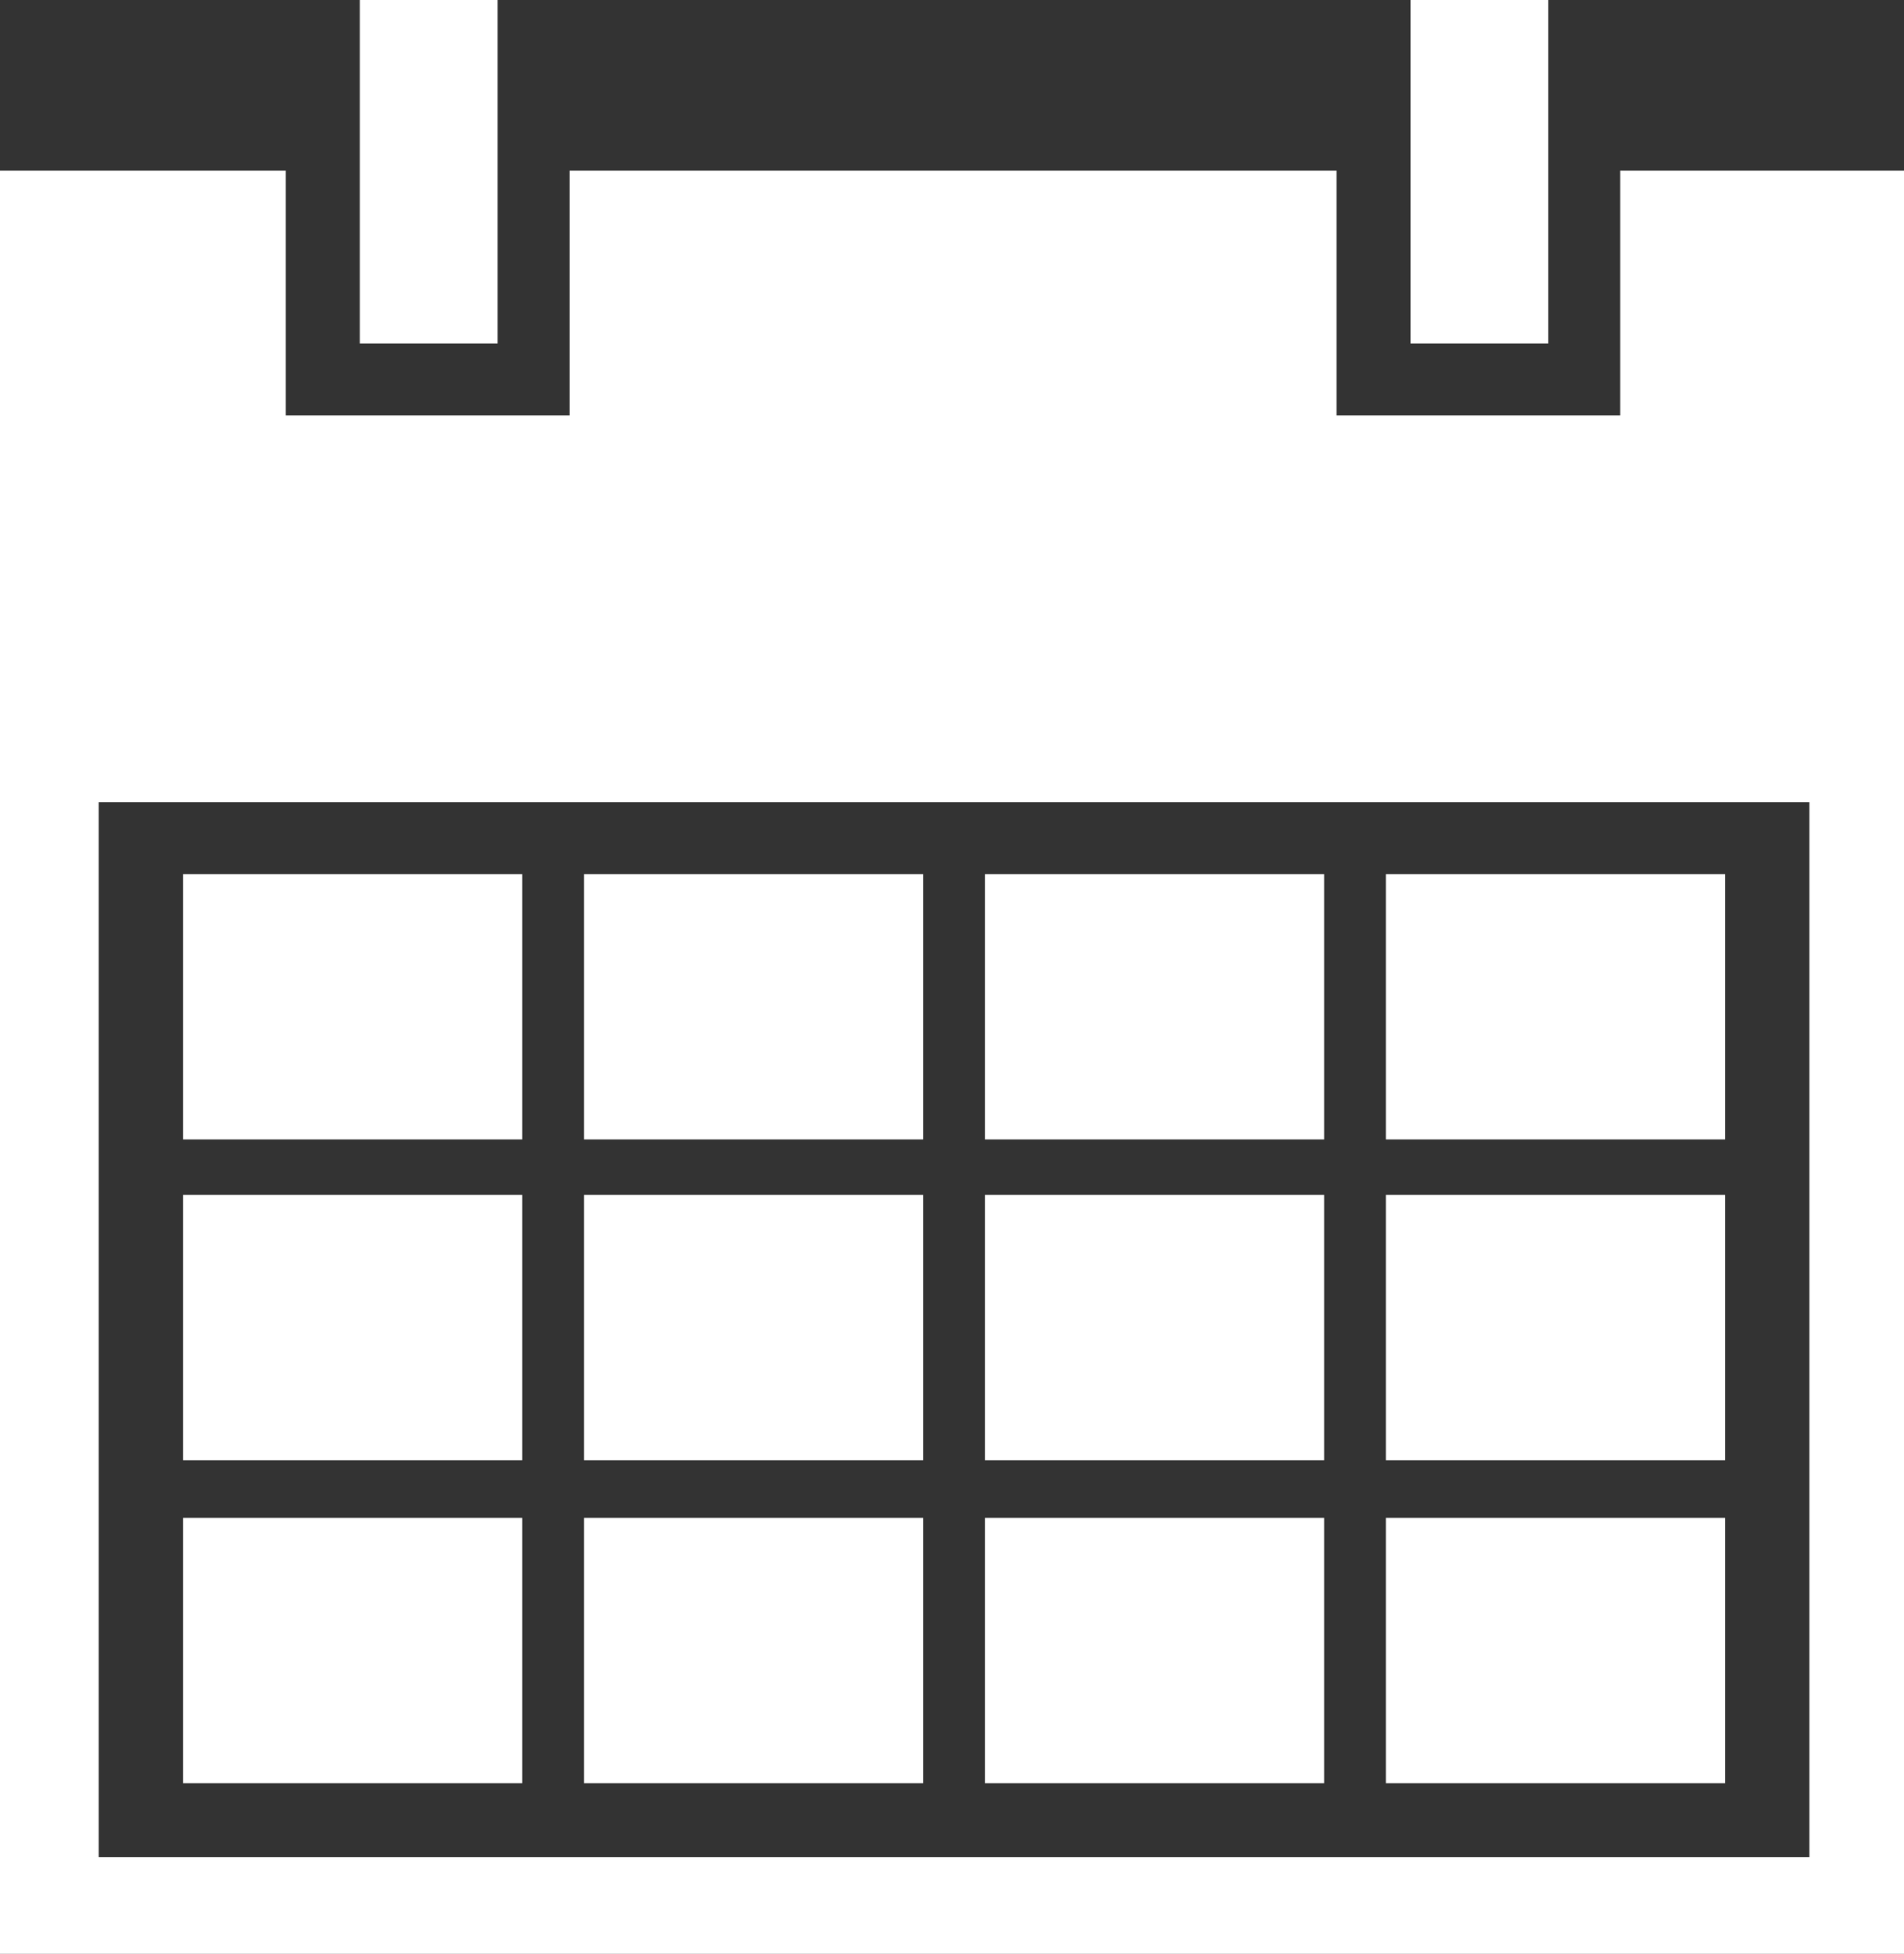 <?xml version="1.0" encoding="utf-8"?>
<!-- Generator: Adobe Illustrator 21.1.0, SVG Export Plug-In . SVG Version: 6.00 Build 0)  -->
<svg version="1.1" id="Layer_1" xmlns="http://www.w3.org/2000/svg" xmlns:xlink="http://www.w3.org/1999/xlink" x="0px" y="0px"
	 viewBox="0 0 92.6 95" style="enable-background:new 0 0 92.6 95;" xml:space="preserve">
<rect x="0" y="0" width="92.6" height="95" fill="#333333" stroke="none"/>
<style type="text/css">
	.st0{fill:#FFFFFF;}
</style>
<g>
	<rect x="8.9" y="42.5" class="st0" width="16.5" height="12.9"/>
	<rect x="28.4" y="42.5" class="st0" width="16.5" height="12.9"/>
	<rect x="47.9" y="42.5" class="st0" width="16.5" height="12.9"/>
	<rect x="67.4" y="42.5" class="st0" width="16.5" height="12.9"/>
	<rect x="8.9" y="58.1" class="st0" width="16.5" height="12.9"/>
	<rect x="28.4" y="58.1" class="st0" width="16.5" height="12.9"/>
	<rect x="47.9" y="58.1" class="st0" width="16.5" height="12.9"/>
	<rect x="67.4" y="58.1" class="st0" width="16.5" height="12.9"/>
	<rect x="8.9" y="73.8" class="st0" width="16.5" height="12.9"/>
	<rect x="28.4" y="73.8" class="st0" width="16.5" height="12.9"/>
	<rect x="47.9" y="73.8" class="st0" width="16.5" height="12.9"/>
	<rect x="67.4" y="73.8" class="st0" width="16.5" height="12.9"/>
	<path class="st0" d="M78.8,8.3v11.9H65V8.3H27.7v11.9H13.9V8.3H0V95h92.6V8.3H78.8z M88,90.3H4.8V39H88V90.3z"/>
	<rect x="17.5" class="st0" width="6.7" height="16.7"/>
	<rect x="68.6" class="st0" width="6.7" height="16.7"/>
</g>
</svg>
